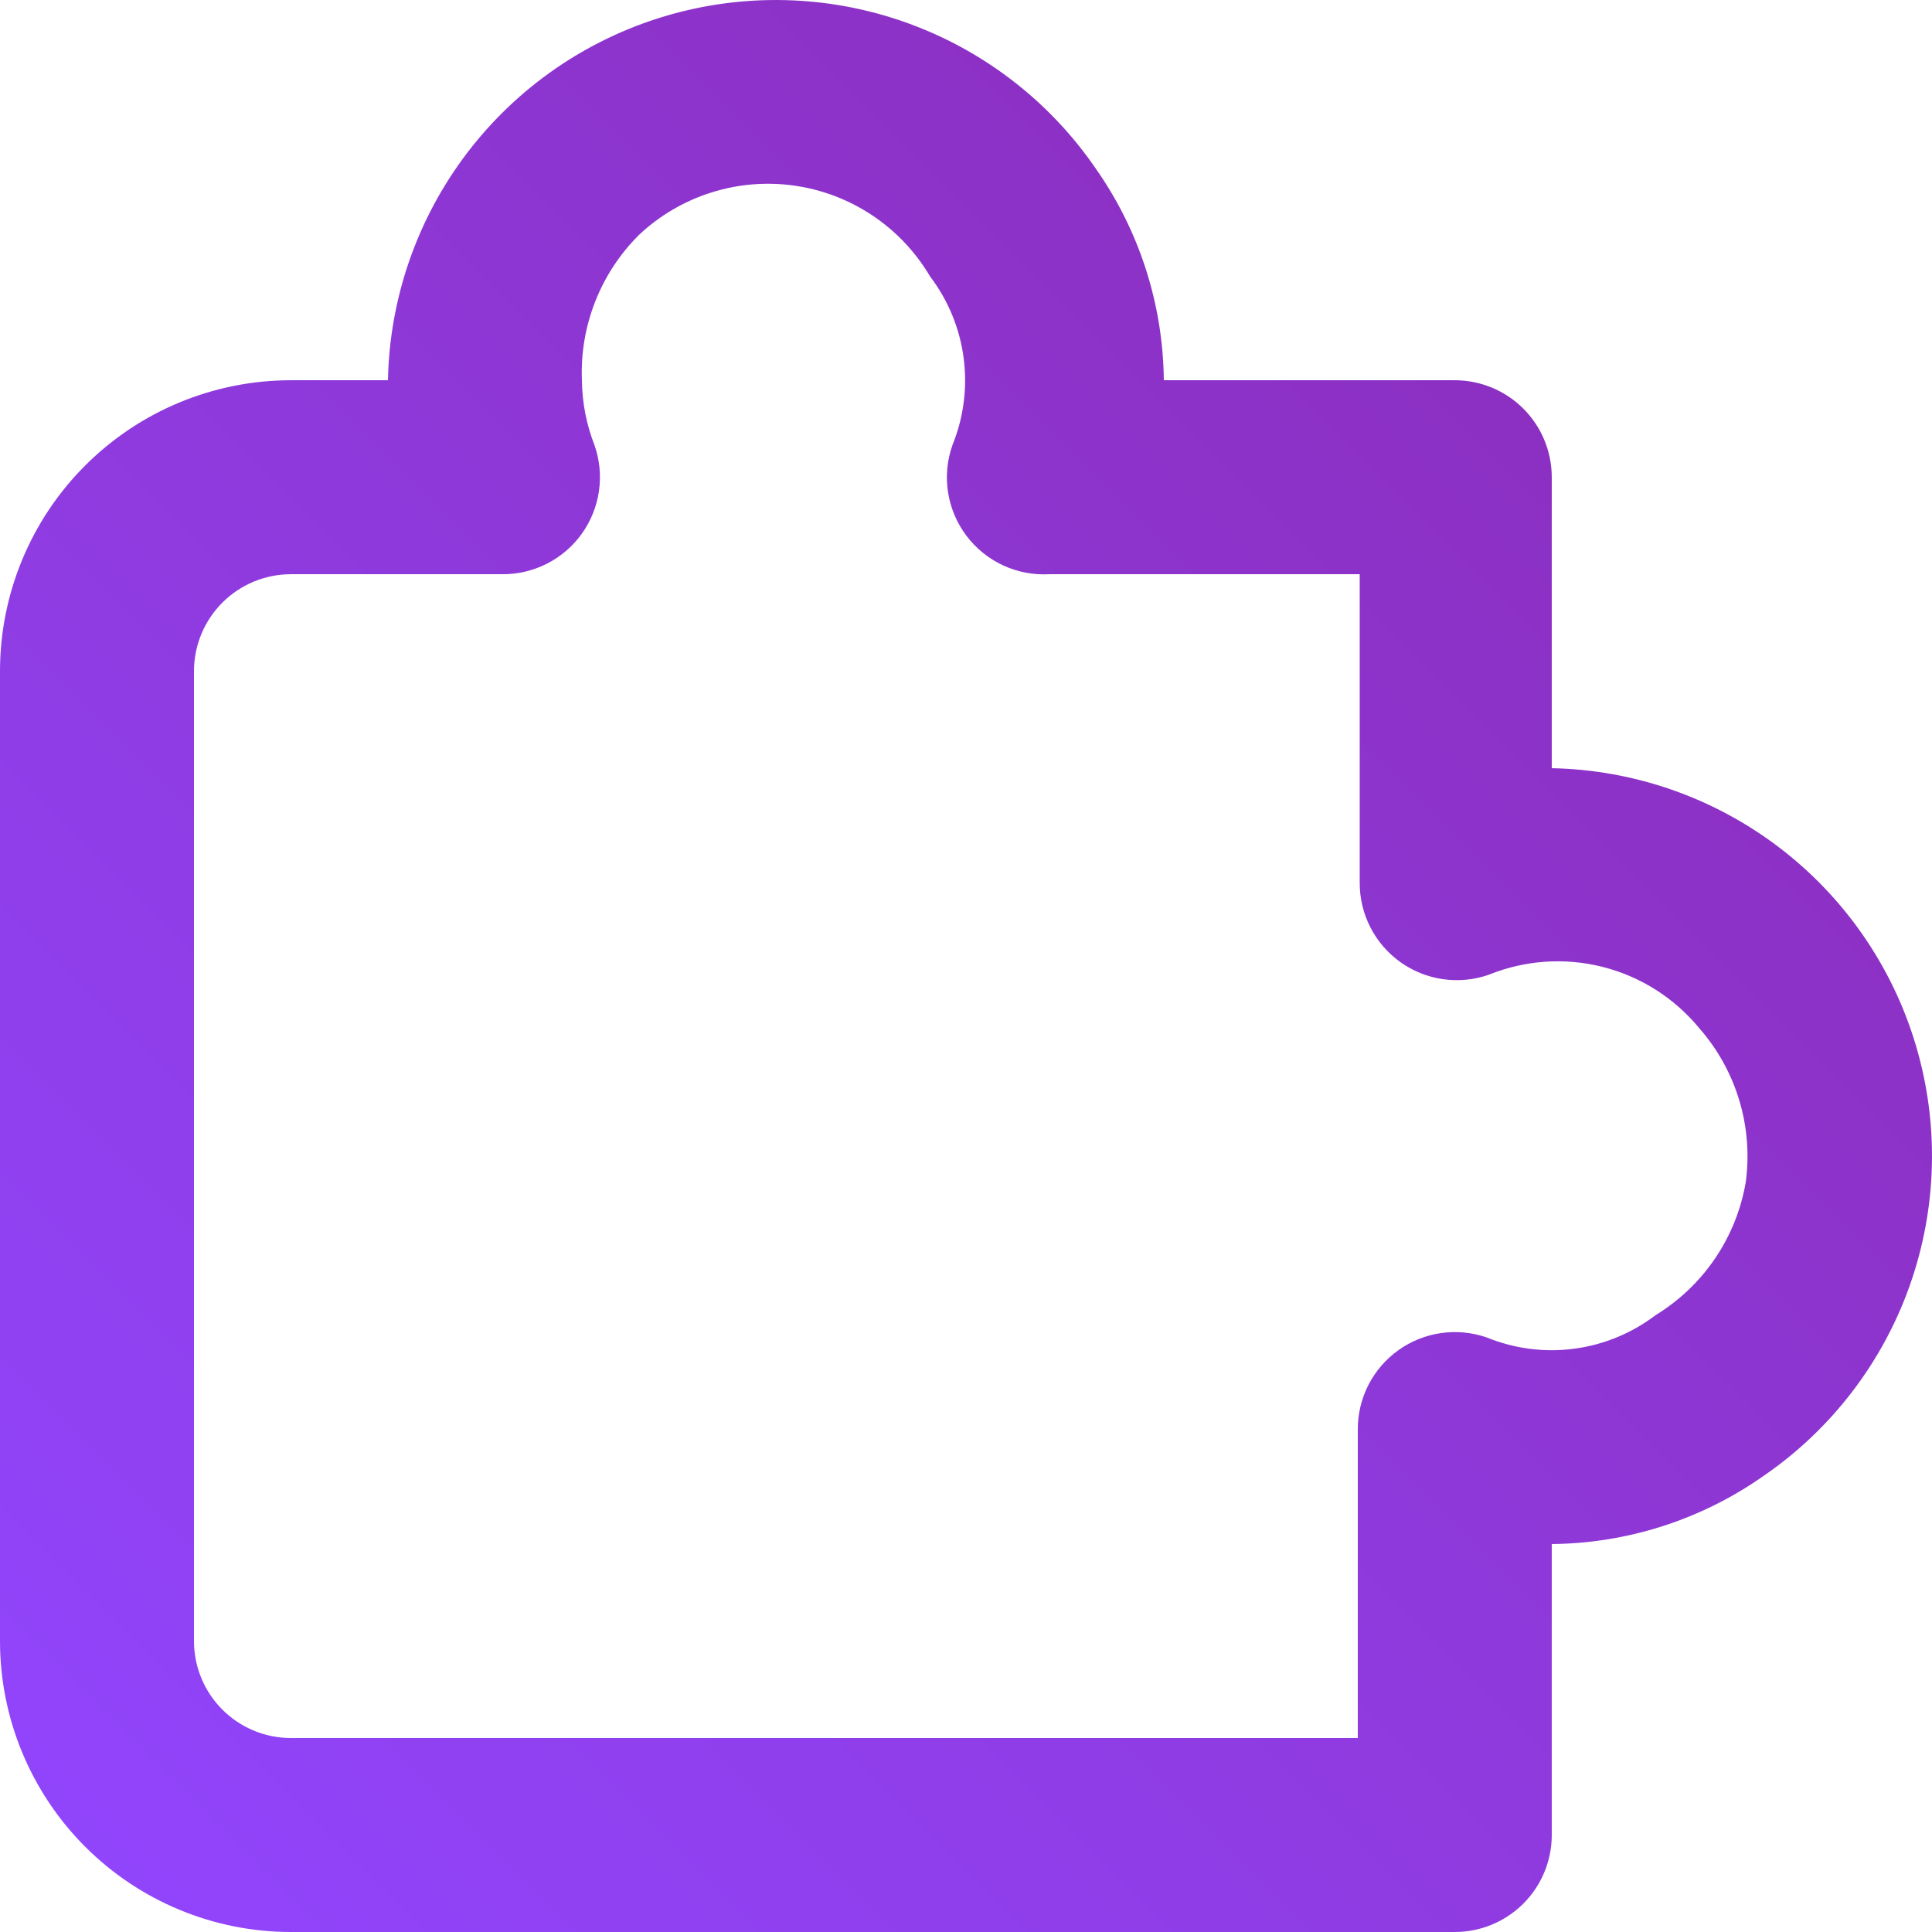 <svg width="80" height="80" viewBox="0 0 80 80" fill="none" xmlns="http://www.w3.org/2000/svg">
<path d="M60.239 80H12.048C8.853 80 5.788 78.731 3.529 76.471C1.269 74.212 0 71.147 0 67.952V27.793C0 24.598 1.269 21.533 3.529 19.274C5.788 17.014 8.853 15.745 12.048 15.745H16.064C16.131 12.342 17.278 9.048 19.338 6.339C21.399 3.63 24.267 1.646 27.528 0.672C30.789 -0.302 34.276 -0.215 37.484 0.921C40.693 2.056 43.458 4.182 45.38 6.99C47.181 9.557 48.161 12.61 48.191 15.745H60.239C61.304 15.745 62.326 16.168 63.079 16.921C63.832 17.674 64.255 18.696 64.255 19.761V31.809C67.658 31.876 70.951 33.023 73.661 35.083C76.37 37.144 78.354 40.011 79.328 43.273C80.302 46.534 80.215 50.02 79.079 53.229C77.944 56.438 75.818 59.203 73.01 61.125C70.443 62.926 67.39 63.906 64.255 63.936V63.936V75.984C64.255 77.049 63.832 78.071 63.079 78.824C62.326 79.577 61.304 80 60.239 80ZM12.048 23.777C10.983 23.777 9.961 24.2 9.208 24.953C8.455 25.706 8.032 26.728 8.032 27.793V67.952C8.032 69.017 8.455 70.039 9.208 70.792C9.961 71.545 10.983 71.968 12.048 71.968H56.223V59.197C56.22 58.553 56.371 57.918 56.665 57.345C56.958 56.772 57.385 56.278 57.91 55.904C58.433 55.531 59.038 55.289 59.674 55.199C60.309 55.108 60.958 55.171 61.564 55.382C62.709 55.849 63.955 56.01 65.181 55.848C66.406 55.686 67.568 55.207 68.552 54.459C69.531 53.861 70.371 53.061 71.016 52.112C71.66 51.163 72.093 50.087 72.287 48.957C72.442 47.816 72.35 46.656 72.017 45.555C71.685 44.453 71.119 43.436 70.359 42.571C69.331 41.323 67.932 40.435 66.364 40.038C64.797 39.641 63.143 39.755 61.645 40.363C61.038 40.574 60.39 40.637 59.754 40.546C59.118 40.456 58.513 40.214 57.99 39.841C57.466 39.467 57.038 38.973 56.745 38.4C56.451 37.827 56.3 37.191 56.303 36.547V23.777H43.453C42.792 23.814 42.133 23.688 41.534 23.41C40.934 23.131 40.413 22.709 40.015 22.181C39.618 21.652 39.357 21.034 39.256 20.381C39.155 19.727 39.217 19.059 39.437 18.436C39.903 17.291 40.064 16.045 39.902 14.819C39.74 13.594 39.261 12.432 38.513 11.448C37.92 10.441 37.108 9.58 36.137 8.929C35.166 8.278 34.061 7.854 32.904 7.688C31.747 7.522 30.567 7.619 29.453 7.971C28.338 8.323 27.317 8.921 26.465 9.721C25.674 10.506 25.055 11.447 24.647 12.484C24.239 13.521 24.051 14.631 24.096 15.745C24.105 16.666 24.282 17.578 24.618 18.436C24.83 19.043 24.893 19.692 24.802 20.329C24.711 20.966 24.469 21.572 24.095 22.095C23.721 22.619 23.227 23.045 22.654 23.337C22.081 23.63 21.446 23.781 20.803 23.777H12.048Z" fill="url(#paint0_linear_3803_27)"/>
<defs>
<linearGradient id="paint0_linear_3803_27" x1="80" y1="0" x2="0" y2="80" gradientUnits="userSpaceOnUse">
<stop stop-color="#8B2AB2"/>
<stop offset="1" stop-color="#9146FF"/>
</linearGradient>
</defs>
</svg>

